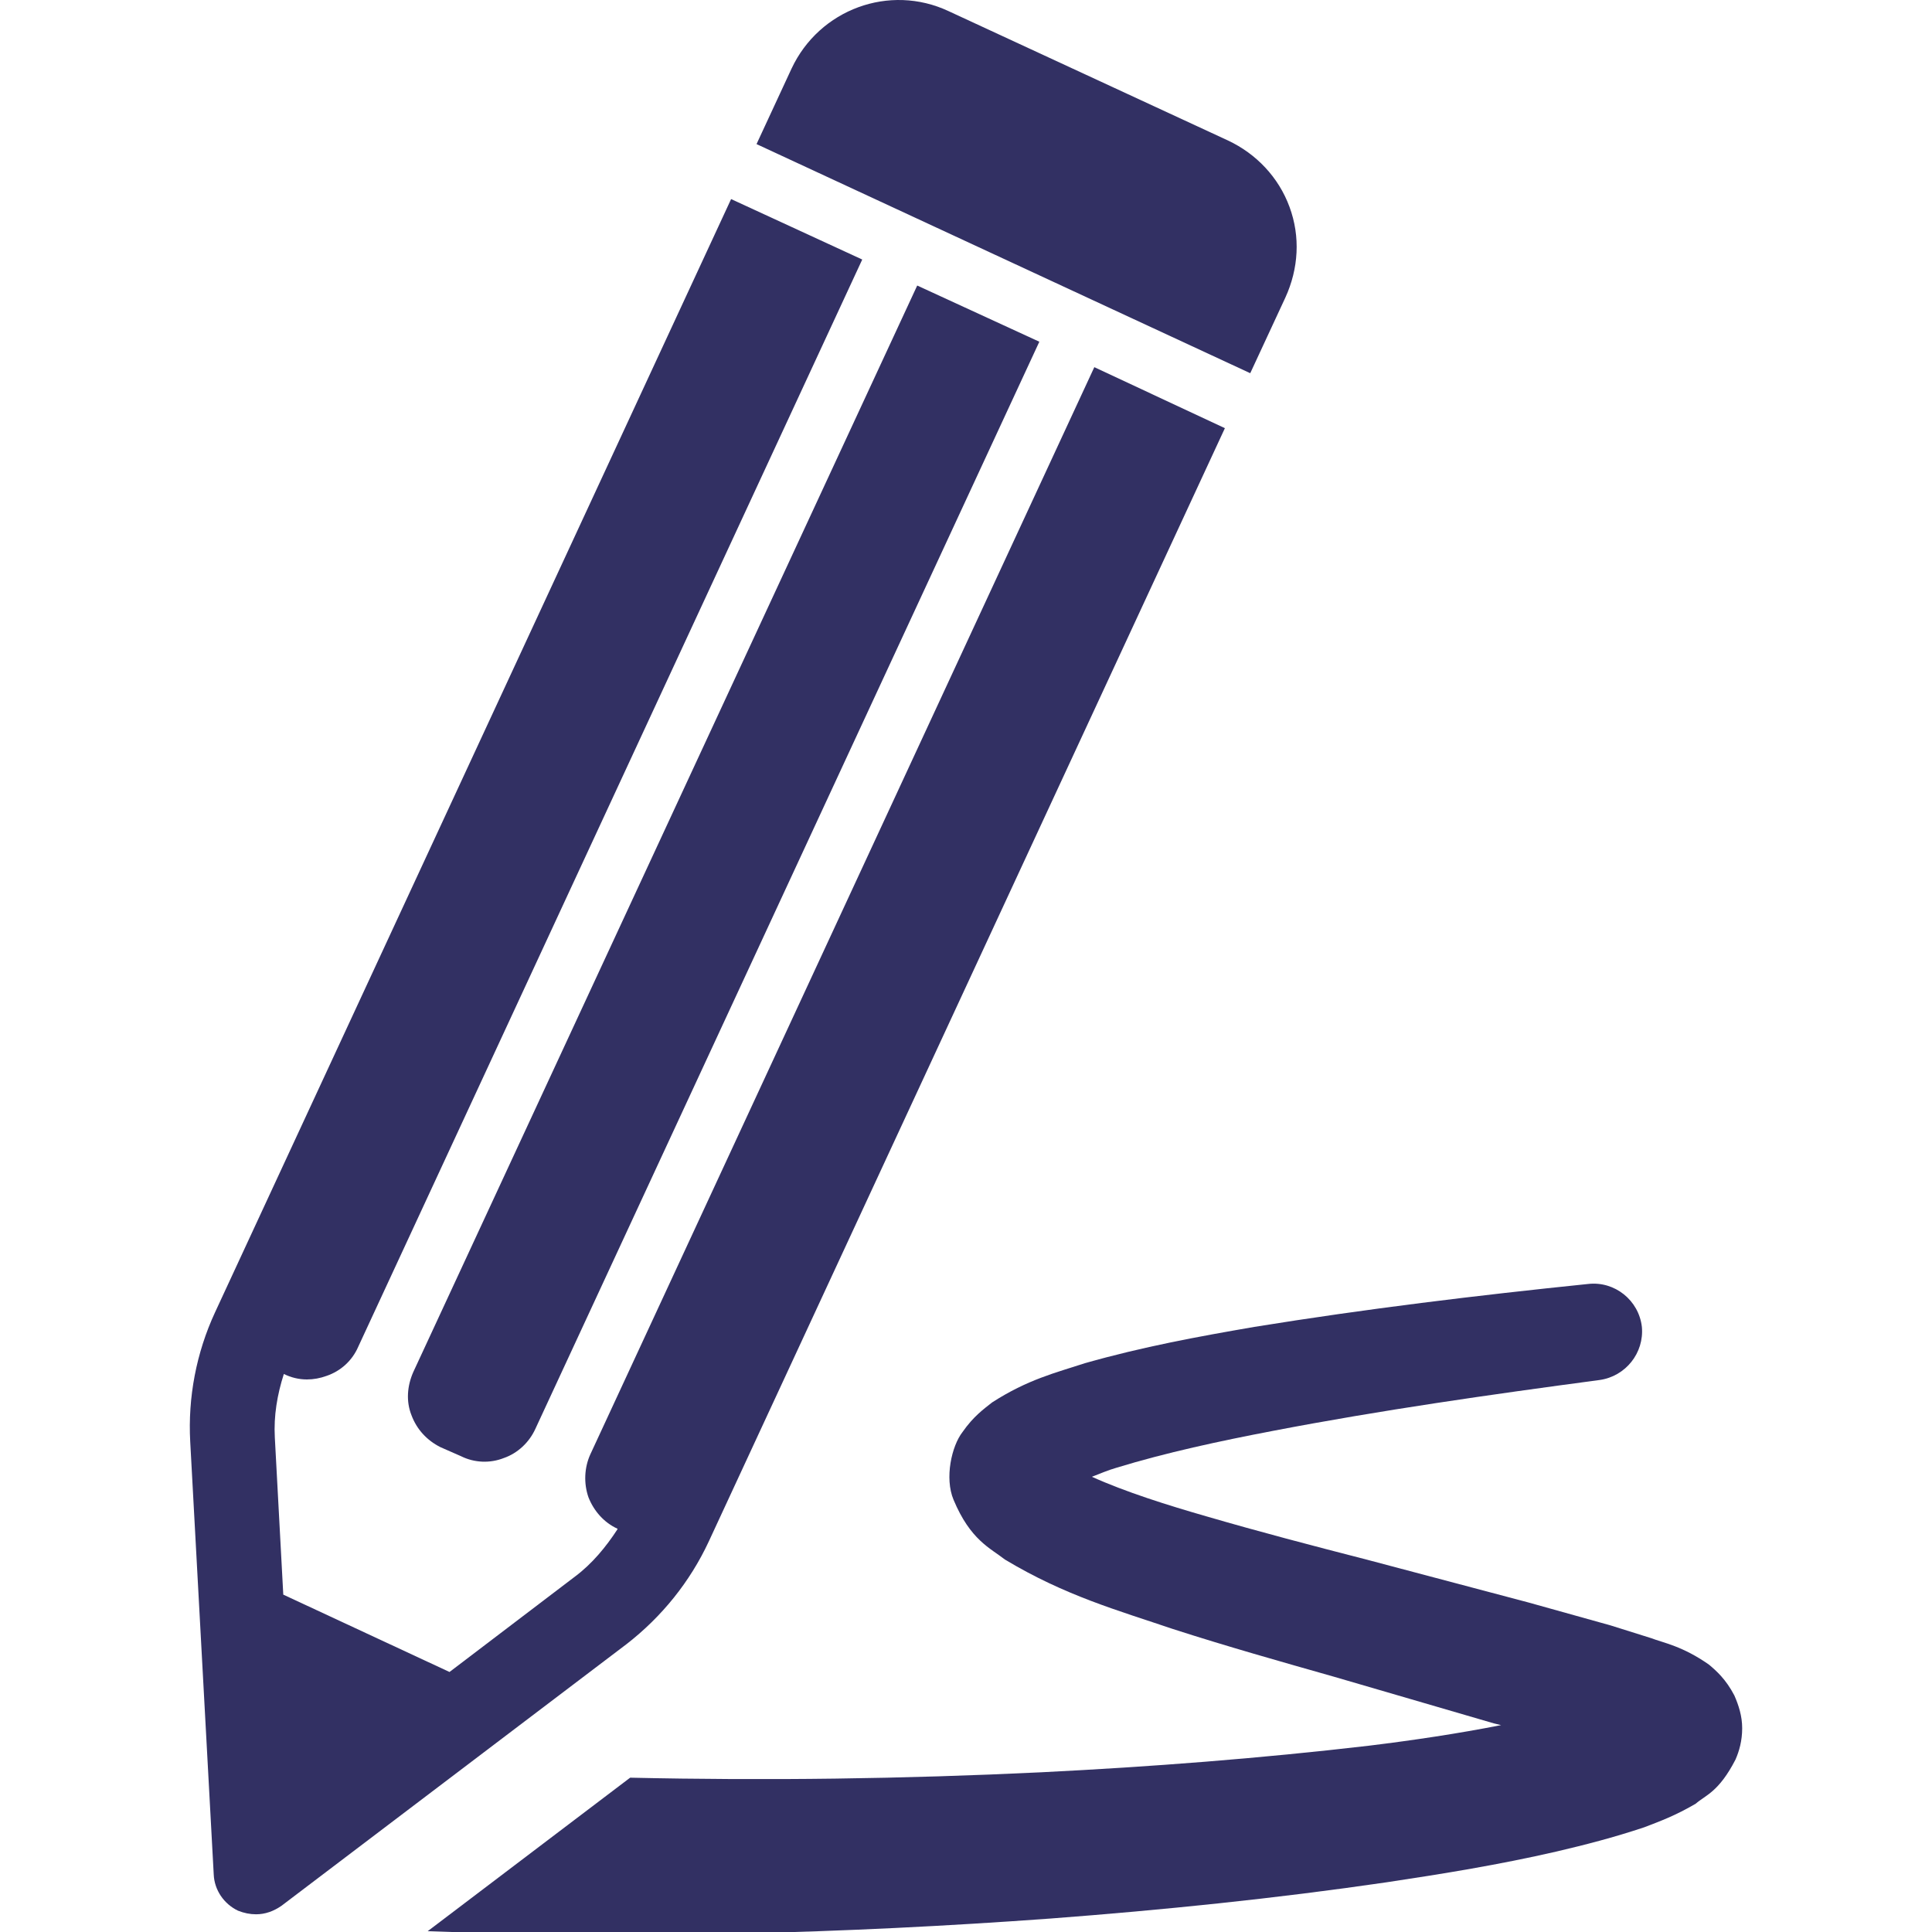   <svg
            width="24"
            height="24"
            viewBox="0 0 24 24"
            fill="none"
            xmlns="http://www.w3.org/2000/svg"
          >
            <g clip-path="url(#clip0_182_5275)">
              <path
                d="M21.545 21.062C21.44 20.86 21.32 20.755 21.23 20.679C20.899 20.447 20.666 20.409 20.509 20.349L20.006 20.191L18.985 19.906L16.973 19.373C16.304 19.201 15.643 19.028 14.998 18.84C14.503 18.698 13.977 18.532 13.564 18.345C13.662 18.307 13.767 18.262 13.872 18.232C14.487 18.044 15.148 17.902 15.817 17.774C17.145 17.519 18.512 17.324 19.87 17.143C20.194 17.098 20.426 16.806 20.396 16.483C20.358 16.152 20.058 15.912 19.728 15.95C18.347 16.092 16.973 16.258 15.583 16.483C14.886 16.603 14.195 16.73 13.481 16.933C13.113 17.053 12.768 17.136 12.325 17.421C12.22 17.504 12.093 17.594 11.957 17.789C11.822 17.962 11.732 18.36 11.845 18.63C12.055 19.133 12.303 19.231 12.483 19.373C13.234 19.824 13.887 20.004 14.57 20.236C15.246 20.454 15.914 20.642 16.575 20.83L18.556 21.408L18.647 21.43C18.114 21.535 17.559 21.618 17.003 21.686C15.659 21.843 14.3 21.948 12.934 22.016C11.229 22.098 9.525 22.121 7.828 22.083L5.313 23.99C7.904 24.088 10.478 24.02 13.046 23.833C14.443 23.727 15.839 23.585 17.228 23.382C17.926 23.277 18.625 23.164 19.337 23C19.691 22.917 20.043 22.827 20.426 22.699C20.621 22.624 20.809 22.556 21.065 22.406C21.184 22.301 21.35 22.264 21.559 21.858C21.605 21.753 21.642 21.625 21.642 21.468C21.642 21.318 21.598 21.183 21.545 21.062Z"
                fill="#323063"
              />
              <path
                d="M8.805 19.148L15.216 5.319L13.594 4.561L7.333 18.067C7.258 18.232 7.25 18.427 7.31 18.6C7.378 18.772 7.505 18.915 7.67 18.99V18.998C7.528 19.216 7.355 19.426 7.145 19.583L5.584 20.77L3.519 19.809L3.414 17.857C3.399 17.587 3.444 17.324 3.526 17.068C3.617 17.113 3.714 17.136 3.812 17.136C3.895 17.136 3.977 17.121 4.059 17.091C4.233 17.031 4.375 16.903 4.45 16.73L10.711 3.224L9.082 2.473L2.671 16.303C2.438 16.806 2.333 17.361 2.363 17.909L2.655 23.285C2.663 23.48 2.783 23.652 2.956 23.735C3.031 23.765 3.106 23.78 3.181 23.78C3.294 23.78 3.399 23.742 3.496 23.675L7.783 20.424C8.219 20.086 8.571 19.651 8.805 19.148Z"
                fill="#323063"
              />
              <path
                d="M15.967 3.697C16.132 3.337 16.155 2.939 16.019 2.571C15.884 2.203 15.606 1.91 15.254 1.745L11.785 0.139C11.049 -0.207 10.178 0.116 9.833 0.852L9.398 1.79L15.531 4.636L15.967 3.697Z"
                fill="#323063"
              />
              <path
                d="M5.111 17.579C5.178 17.759 5.306 17.894 5.471 17.977L5.726 18.089C5.892 18.172 6.087 18.18 6.259 18.112C6.432 18.052 6.574 17.917 6.65 17.751L12.911 4.245L11.394 3.547L5.133 17.046C5.058 17.218 5.043 17.406 5.111 17.579Z"
                fill="#323063"
              />
            </g>
            <defs>
              <clipPath id="clip0_182_5275">
                <rect width="24" height="24" fill="white" />
              </clipPath>
            </defs>
          </svg>
